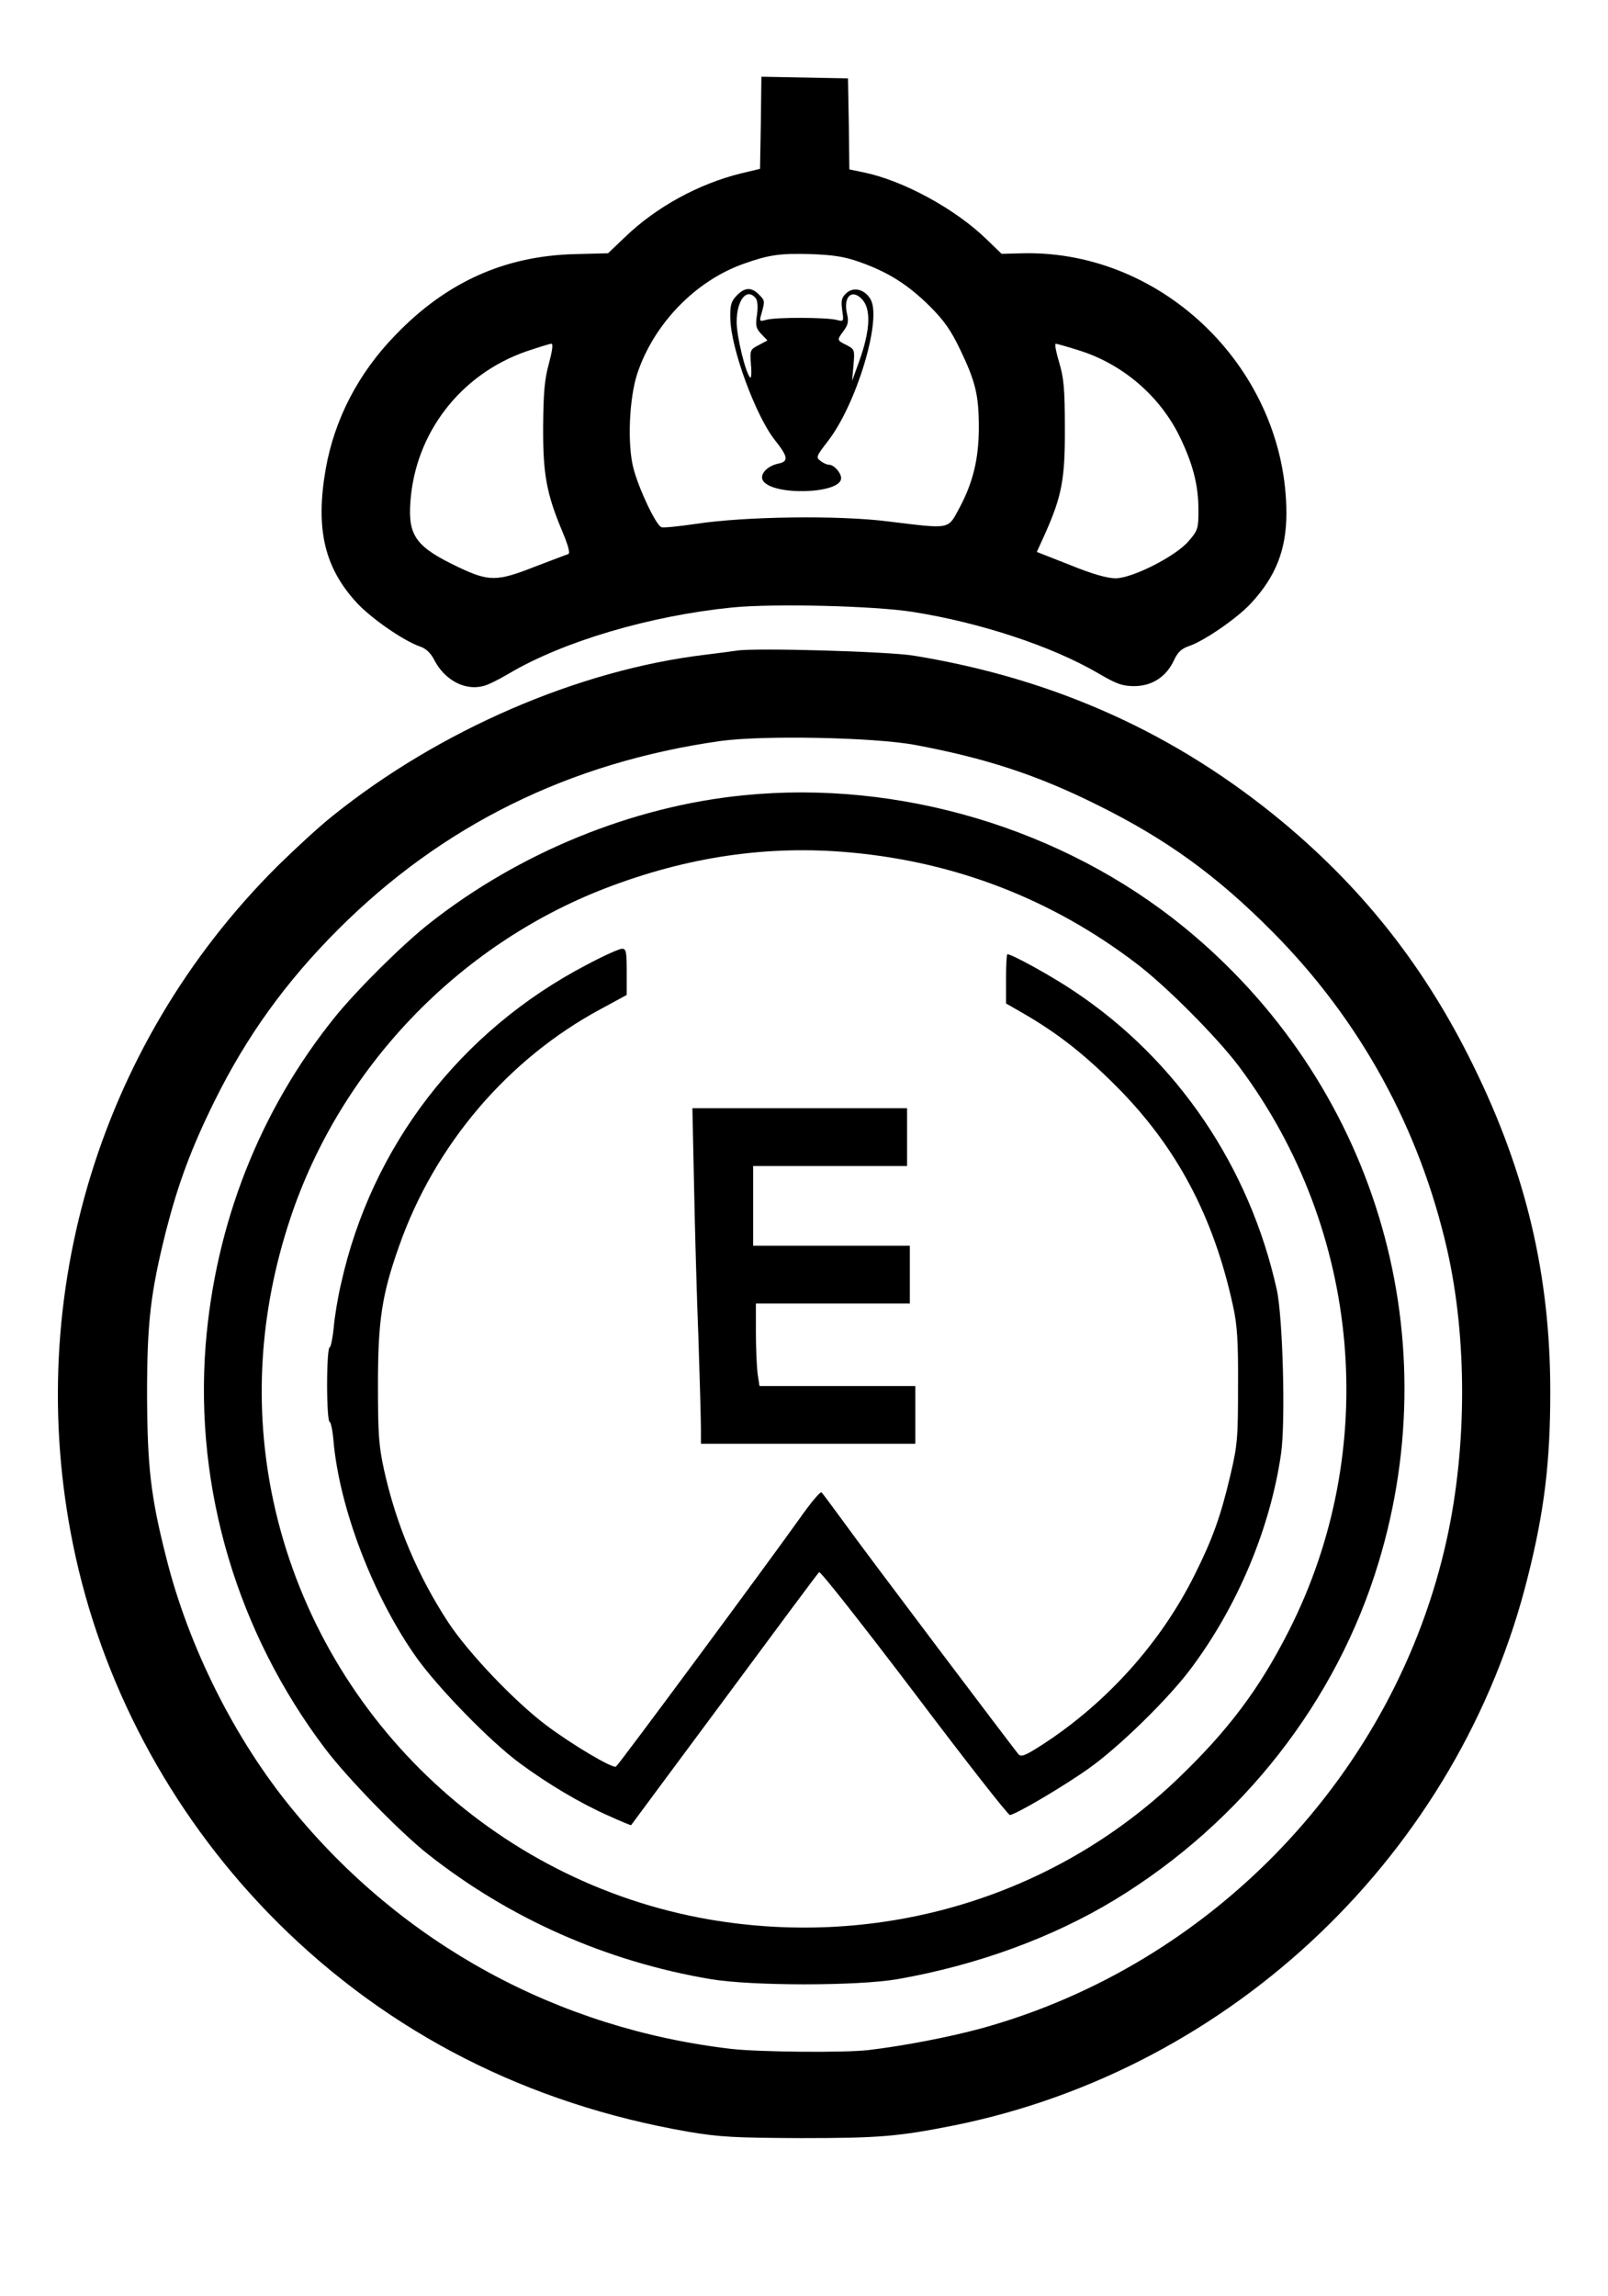 <svg xmlns="http://www.w3.org/2000/svg" version="1.0" viewBox="0 0 585 835" fill="currentColor">
  <path
    d="m276.8 44.7-.3 16.7-7.1 1.7c-15.3 3.8-30.7 12.2-42 23.1l-6.2 5.9-11.8.3c-25.8.6-47.1 10.2-65.7 29.6-13.4 13.8-22 30.5-25.2 48.5-3.8 21.8-.5 35.9 11.3 48.7 5.4 5.8 17 13.8 23 15.9 2.2.7 3.9 2.4 5.2 4.9 3.7 7.2 11 11.2 17.7 9.5 1.6-.3 5.8-2.4 9.5-4.6 19.8-11.7 51.3-21 81.2-24 15.3-1.5 51.5-.6 65.6 1.6 24.7 3.9 50.7 12.5 67.5 22.3 6.6 3.9 8.9 4.7 13.1 4.7 6.4 0 11.6-3.3 14.4-9.2 1.4-3.1 2.8-4.4 5.4-5.3 5.5-1.8 17.6-10.1 22.7-15.6 9.1-9.8 12.9-19.6 12.9-32.8-.1-51.7-44.3-95.5-95.6-94.5l-8 .2-5.5-5.3c-11.3-11-30.2-21.3-44.6-24.3l-5.3-1.1-.2-16.6-.3-16.5-15.7-.3-15.8-.3-.2 16.8zm36 50.6c10.2 3.6 17.4 8.1 25.4 16 5.3 5.3 7.7 8.7 11.2 16 5.5 11.5 6.7 16.4 6.7 28.1 0 11.4-2.1 20-7 29.2-4.4 8.1-2.9 7.8-26.1 5-18-2.3-52.2-1.8-69.8.9-6.2.9-11.9 1.5-12.6 1.2-2-.8-8.3-14.1-10.2-21.6-2.2-8.7-1.5-25.1 1.4-34.1 6-18.2 21.2-33.9 38.8-40.1 9.3-3.3 13.2-3.8 24.4-3.5 8.1.3 12.2.9 17.8 2.9zm-113.1 36.9c-1.6 5.7-2 10.6-2.1 22.8-.1 17.4 1.2 24.5 7 38.3 2.2 5.3 2.9 7.9 2.1 8.2-.7.2-6.1 2.3-12.2 4.6-13.7 5.4-16.6 5.4-27.6.2-15.4-7.3-18.5-11.3-17.6-23.7 1.7-25 18.1-46.4 42.1-54.8 4.5-1.5 8.6-2.8 9.2-2.8.7 0 .3 2.7-.9 7.2zm193.1-4.7c15.5 4.9 28.8 16.2 36.1 30.7 5 10.2 7.1 18 7.1 27.3 0 6.7-.2 7.4-3.6 11.3-4.7 5.5-20.3 13.4-26.5 13.5-3 0-8.4-1.5-16.5-4.8l-12.2-4.8 3-6.6c6.1-13.7 7.3-19.9 7.2-38.6 0-14.1-.4-18.2-2.1-23.8-1.1-3.7-1.7-6.7-1.2-6.7.4 0 4.3 1.1 8.7 2.5z"
  />
  <path
    d="M267.9 107.6c-2 2.1-2.3 3.5-2.2 8.3.2 10.8 9.2 35.2 16.1 44 5 6.3 5.2 7.9 1.3 8.7-4.1.9-6.9 4-5.5 6.2 3.6 5.6 28.4 4.8 28.4-.9 0-2-2.6-4.9-4.4-4.9-.7 0-2.1-.6-3.1-1.4-1.7-1.3-1.6-1.6 2.7-7.2 10.3-13.2 19.6-43.9 15.6-51.4-2-3.7-6.2-4.9-8.9-2.4-1.7 1.6-2 2.6-1.5 6.2.6 4.2.6 4.2-2.2 3.5-3.7-.9-22.1-1-25.4 0-2.6.7-2.6.6-1.7-2.5 1.2-4.4 1.2-4.5-1.1-6.8-2.7-2.7-5.2-2.5-8.1.6zm7 .8c.7.8.9 3.1.5 6-.6 4-.4 5 1.6 7.1l2.2 2.3-3.2 1.7c-3.1 1.6-3.2 1.8-2.8 7.1.3 3 .1 5.1-.3 4.7-1.7-1.8-4.9-15-4.9-20.2 0-8 3.7-12.6 6.9-8.7zm38.5.2c3.6 3.5 3.3 11.4-.9 23l-2.5 6.9.5-5.7c.5-5.6.4-5.8-2.5-7.3-3.6-1.8-3.6-1.8-1-5.3 1.6-2.2 1.8-3.4 1.1-6.3-1.3-5.9 1.7-8.9 5.3-5.3zm-45.4 128c-1.4.2-6.5.9-11.5 1.5-46 5.5-96.7 27.4-135.5 58.6-4.7 3.7-13.7 12-20.1 18.3-66 65.7-93.6 160.3-73.3 251.5 11.1 49.7 36.7 96 73.3 132.5 40.6 40.4 91.1 66.1 149.6 76.2 11.3 1.9 16.7 2.2 41 2.3 28.5 0 35.3-.6 55.5-4.6 101.6-20.5 184-99.3 208.9-199.8 6-23.9 8.1-41.7 8.1-67 0-42.3-8.8-79.6-28-118.6-17.3-35.3-39.4-63.5-68.9-88.2-39-32.5-83.2-52.5-134.8-60.9-9.3-1.5-58-2.9-64.3-1.8zm65 34.3c25.6 4.8 44.3 10.9 66 21.7 25.3 12.5 43.7 25.8 64 46.3 31.9 32.1 53.5 71.6 63.5 115.6 7.3 32.2 7.2 71.6-.1 105-18.6 85.1-84.9 154.8-169.4 178.1-11.8 3.2-28.4 6.4-41.2 7.9-8.9 1-39.2.7-49.4-.4-63.5-7.3-120.1-38.2-160.3-87.5-20.8-25.4-37.5-58.8-45.6-91.1-5.7-22.3-6.9-33.2-7-59.5 0-26.4 1.3-37 6.9-59.4 4.4-17.1 9.1-29.9 17.6-47.1 11.7-23.7 26-43.5 45-62.5 37.9-37.9 84.1-60.7 138.8-68.5 15.3-2.2 56.3-1.4 71.2 1.4z"
  />
  <path
    d="M270.5 289.2c-40.5 4-81.7 20.9-114.3 46.6-9.8 7.7-26.4 24.2-34.4 34.1-27.3 33.9-43.5 75.1-47 119.4-4 52.1 11.5 104.3 43.5 146.6 8.2 10.8 27 30.1 37.2 38.2 29.7 23.5 65.1 39.2 103.1 45.6 15 2.5 53.4 2.5 67.9 0 29.1-5.1 56.6-15.2 79.3-29 46.1-28.1 80.5-72.1 95.7-122.4 25.7-84.6-2-175-70.7-231.1-44-35.9-103.6-53.7-160.3-48zm39 20.8c38.3 3.5 73.2 17 103.7 40.2 10.8 8.1 29.7 27.1 37.7 37.8 44.4 59.5 51.4 139.2 18 205-10.8 21.3-22.2 36.4-40.5 53.9-45 43-107.9 61.8-170.3 51.1-78.7-13.6-142-74.4-158.7-152.4-7.2-33.9-5.1-68.5 6.2-102.5 18.1-54.4 60.7-99.2 114.4-120 29.8-11.5 59.2-15.9 89.5-13.1z"
  />
  <path
    d="M213.5 350.8c-46 24-78.3 66-89.4 115.9-1.2 5-2.4 12.3-2.7 16.2-.4 3.9-1.1 7.1-1.5 7.1-.5 0-.9 6.1-.9 13.5s.4 13.5.9 13.5c.4 0 1.1 3 1.4 6.7 2.1 24.6 14.5 57 30.4 79.3 8 11.1 26.6 30.2 37.3 38.1 10.3 7.6 21.9 14.5 32 19 4.6 2.1 8.5 3.7 8.6 3.6.1-.1 15.3-20.7 33.9-45.7 18.5-25 34-45.9 34.5-46.3.4-.5 15.9 19.2 34.5 43.7 18.5 24.5 34.2 44.6 34.9 44.6 2-.1 19.4-10.3 28.8-17 10.9-7.7 29-25.4 37.1-36.3 17-22.7 28.9-51.1 32.8-78.4 1.6-11.7.6-49.4-1.6-59.3-9.9-44.7-36.2-83.5-73.5-108.4-8.1-5.5-22.8-13.6-24.5-13.6-.3 0-.5 4-.5 9v8.9l7.3 4.2c12.1 7.1 21.7 14.7 33.3 26.4 21.6 21.8 35 47.1 42 79.5 1.5 6.8 1.9 12.7 1.8 29 0 18.9-.2 21.5-2.8 32.5-3.5 14.9-6.5 23.2-12.9 36-12.3 24.8-32.1 46.8-55.6 62-6.1 3.9-7.5 4.5-8.6 3.4-1.6-1.9-55.2-72.8-63.9-84.9-3.8-5.2-7.3-9.9-7.7-10.3-.4-.5-4 3.8-8 9.5-10.2 14.4-65.9 89.7-66.8 90.2-1.2.8-16-8-25.2-14.9-11.5-8.6-28.4-26.3-35.8-37.5-11.1-17-18.8-35.1-23.3-55.1-2-9.1-2.3-13.1-2.3-31.4 0-23.2 1.4-32.7 7.7-50.4 12.9-36.7 39.5-68 73.4-86.2l9.4-5.1v-8.4c0-7.3-.2-8.4-1.7-8.4-1 0-6.8 2.6-12.8 5.8z"
  />
  <path
    d="M252.5 431.2c.3 15.6 1 40.6 1.6 55.6.5 15 .9 29.8.9 32.8v5.4h78v-21h-56.7l-.7-4.6c-.3-2.6-.6-9.3-.6-15V474h56v-21h-57v-29h56v-21h-78.1l.6 28.2z"
  />
</svg>

